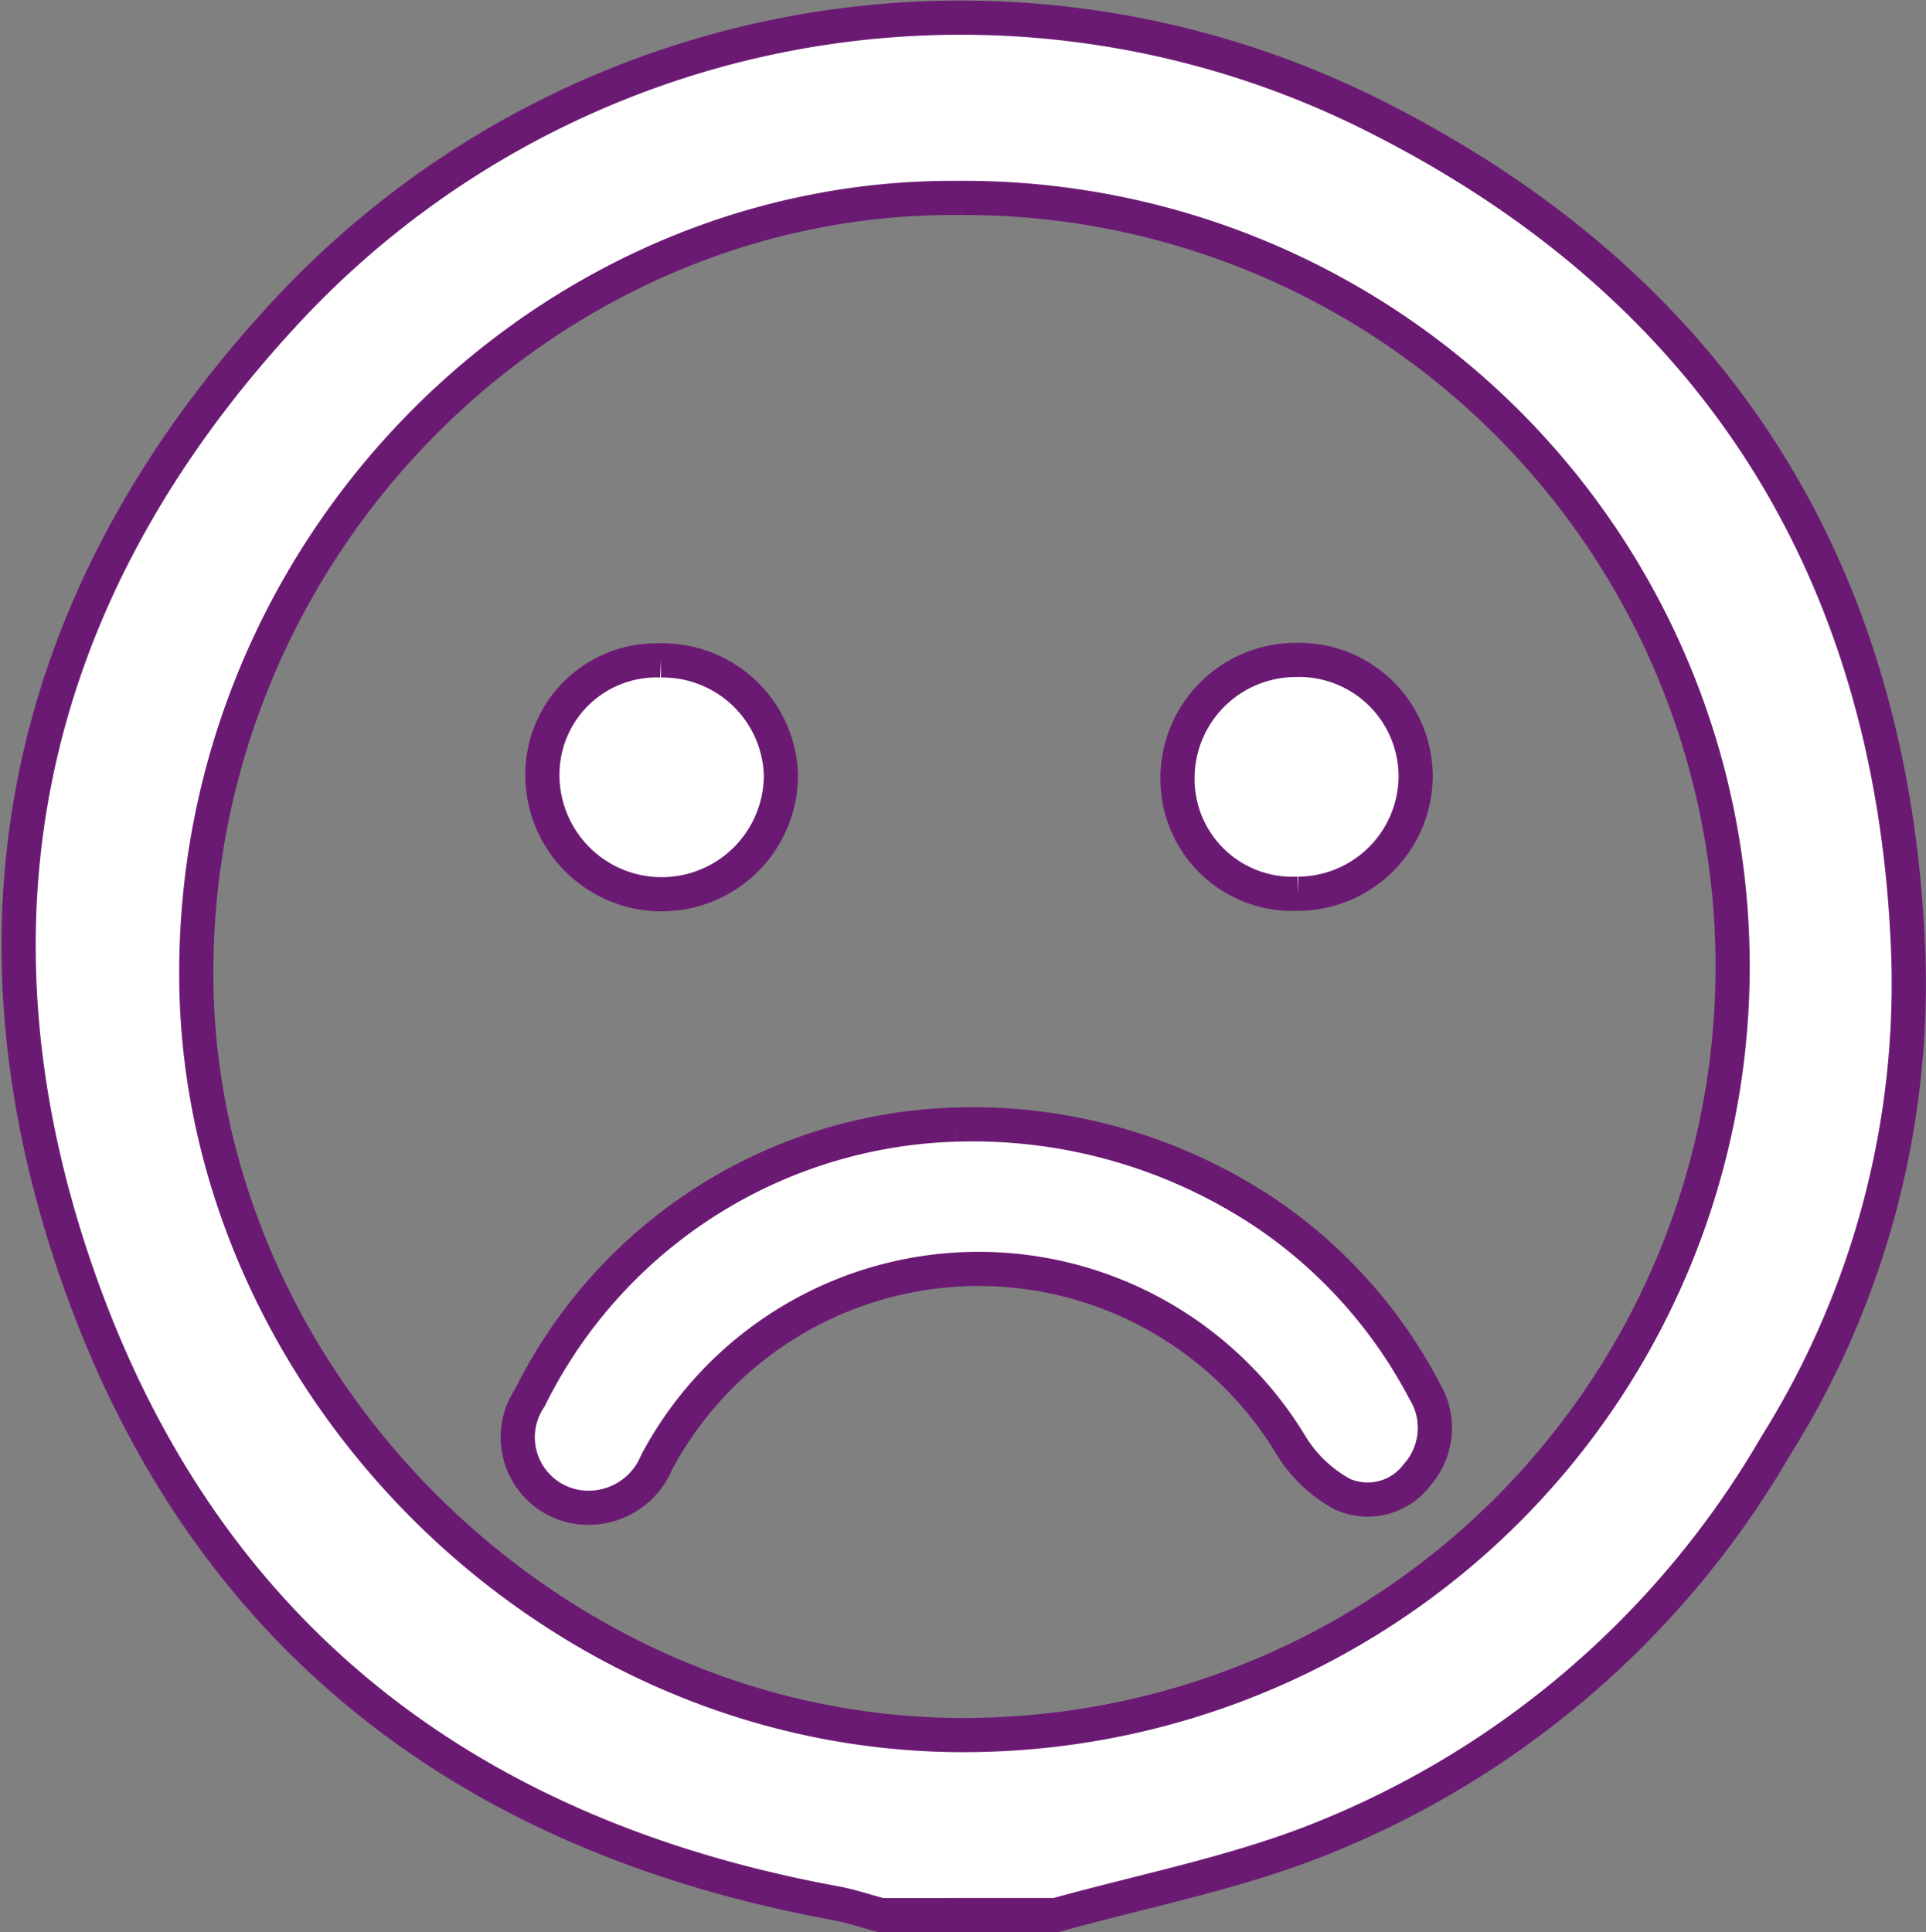 <svg xmlns="http://www.w3.org/2000/svg" width="56.357" height="56.542" viewBox="0 0 56.357 56.542">
  <rect x="0" y="0" width="56.357" height="56.542" fill="#808080" stroke="none"/>
  <g id="please_complete_popup_icon" transform="translate(0.545 0.523)">
    <path id="Path_7875" data-name="Path 7875" d="M95.836,82.107c2.46-.682,4.988-1.183,7.364-2.08A26.935,26.935,0,0,0,116.893,68.38a25.447,25.447,0,0,0,3.883-14.338c-.389-11.048-5.483-19.392-15.356-24.45A26.934,26.934,0,0,0,73.2,35.308C65.622,43.535,63.52,53.239,67.354,63.8c3.712,10.226,11.374,16,22,17.953.46.085.907.236,1.36.356Zm-2.8-50.25a22.491,22.491,0,0,1,.77,44.972c-12.463.395-22.92-10.114-23.123-21.9C70.464,42.109,80.907,31.726,93.04,31.858" transform="translate(-65.481 -26.588)" fill="#fff" stroke="#6b1a73" stroke-width="1"/>
    <path id="Path_7876" data-name="Path 7876" d="M78.373,45.612a3.456,3.456,0,0,0,3.436-3.4,3.412,3.412,0,0,0-3.526-3.441,3.462,3.462,0,0,0-3.442,3.41,3.36,3.36,0,0,0,3.532,3.43" transform="translate(-40.93 -19.981)" fill="#fff" stroke="#6b1a73" stroke-width="1"/>
    <path id="Path_7877" data-name="Path 7877" d="M90.347,38.781a3.339,3.339,0,0,0-3.464,3.36,3.49,3.49,0,1,0,6.98-.015,3.464,3.464,0,0,0-3.516-3.345" transform="translate(-71.557 -19.977)" fill="#fff" stroke="#6b1a73" stroke-width="1"/>
    <path id="Path_7878" data-name="Path 7878" d="M88.495,58.8a14.372,14.372,0,0,0,12.464-8A2.063,2.063,0,0,0,99.2,47.588a2.153,2.153,0,0,0-1.956,1.332,10.673,10.673,0,0,1-18.547.518,4.015,4.015,0,0,0-1.521-1.454,1.807,1.807,0,0,0-2.179.563,2.075,2.075,0,0,0-.221,2.458,14.276,14.276,0,0,0,4.608,5.177A15.422,15.422,0,0,0,88.495,58.8" transform="translate(115.914 91.187) rotate(180)" fill="#fff" stroke="#6b1a73" stroke-width="1"/>
  </g>
</svg>
